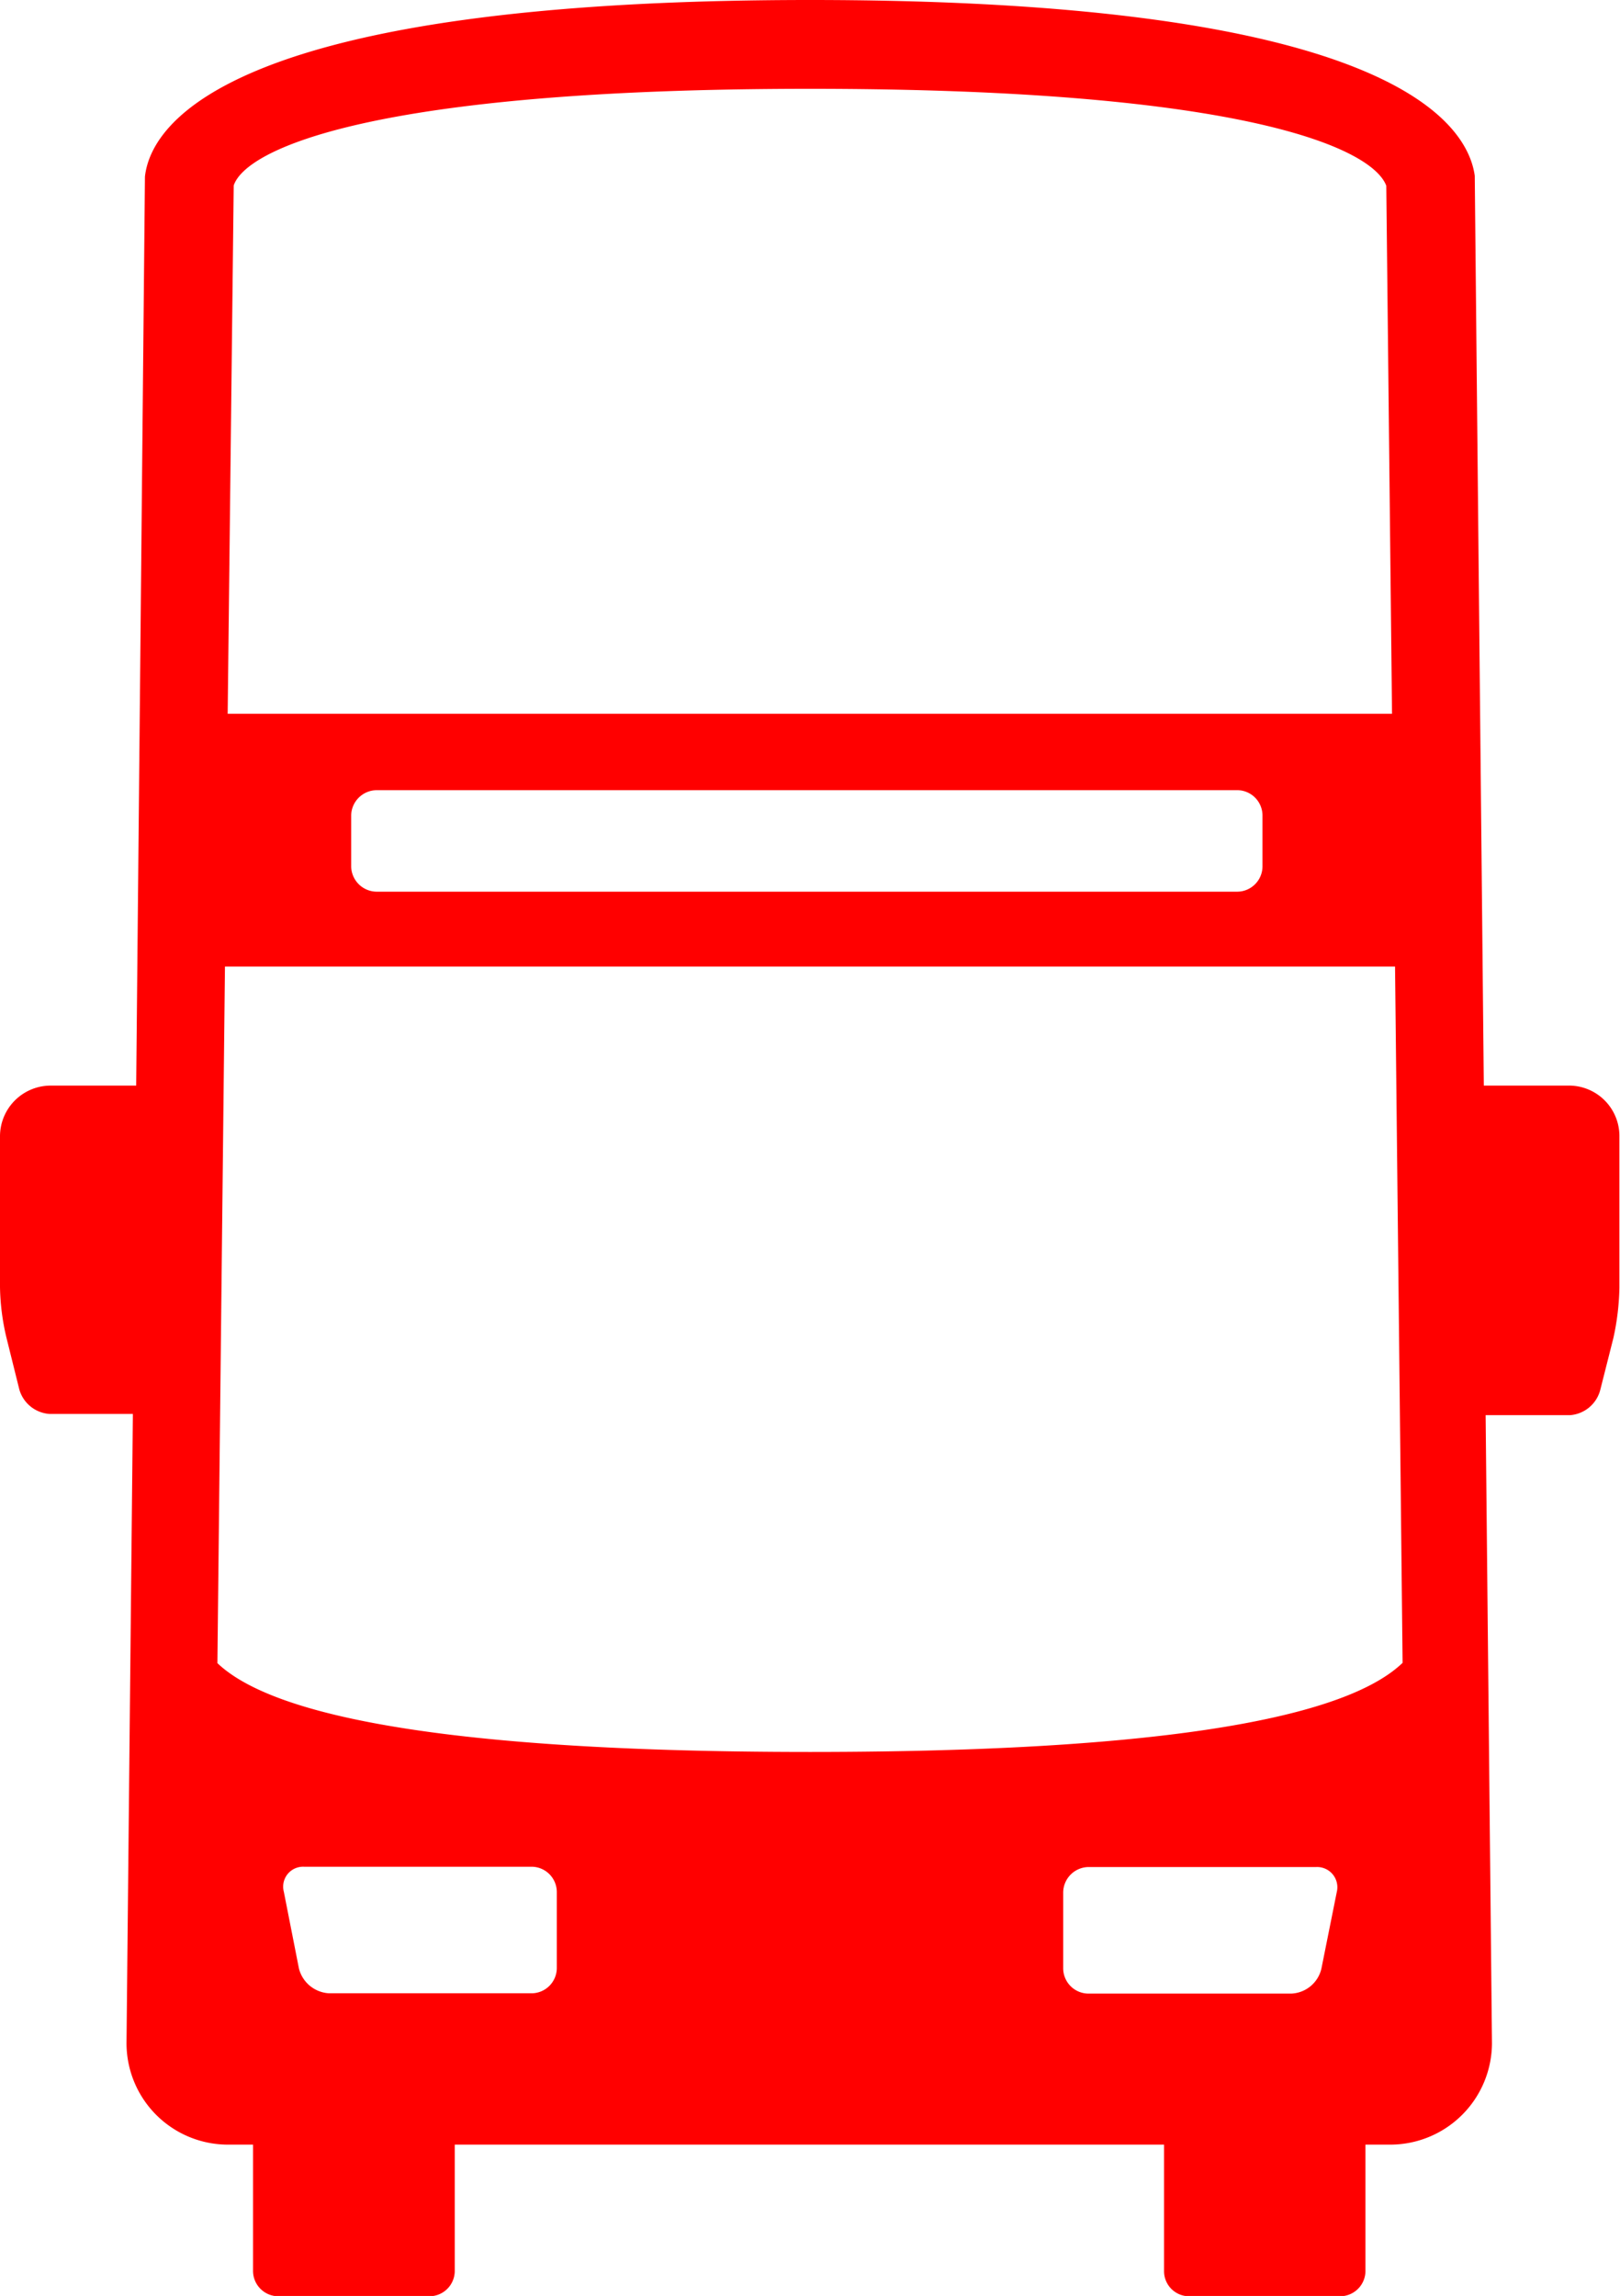 <svg xmlns="http://www.w3.org/2000/svg" viewBox="0 0 53.65 76.01"><defs><style>.cls-1{fill:#FF0000;fill-rule:evenodd;}</style></defs><title>DoubleDeckerbus (4)</title><g id="Layer_2" data-name="Layer 2"><g id="DoubleDeckerbus"><path id="DoubleDeckerbus-2" data-name="DoubleDeckerbus" class="cls-1" d="M52,35.94H49.14l-.3-30.12C48.59,4,45.84,0,26.83,0S5,4,4.8,5.85L4.51,35.94H1.68A1.68,1.68,0,0,0,0,37.61v5a7.7,7.7,0,0,0,.21,1.66L.64,46a1.12,1.12,0,0,0,1,.81H4.4l-.21,20.8A3.36,3.36,0,0,0,7.54,71h.84v4.19a.84.84,0,0,0,.84.83h5a.84.84,0,0,0,.84-.83V71H38.55v4.19a.83.83,0,0,0,.83.83h5a.84.84,0,0,0,.84-.83V71h.83a3.37,3.37,0,0,0,3.36-3.35l-.21-20.8H52A1.12,1.12,0,0,0,53,46l.43-1.7a8.37,8.37,0,0,0,.2-1.66v-5A1.67,1.67,0,0,0,52,35.94ZM7.74,6.14c.4-1.2,4.59-3.2,19.09-3.2s18.63,2,19.08,3.21l.19,17.48H7.54ZM41.81,27v1.68a.84.84,0,0,1-.84.84H12.47a.85.85,0,0,1-.84-.84V27a.85.85,0,0,1,.84-.84H41A.84.84,0,0,1,41.81,27ZM7.45,32H46.2l.25,23.05C44.94,56.5,40.34,58,26.83,58S8.71,56.5,7.2,55.06ZM44.27,62.64l-.51,2.54a1.07,1.07,0,0,1-1,.82H36.05a.84.84,0,0,1-.84-.83V62.65a.85.85,0,0,1,.84-.84h7.54A.67.67,0,0,1,44.27,62.64Zm-25.83,0v2.52a.84.84,0,0,1-.84.83H10.9a1.09,1.09,0,0,1-1-.82l-.5-2.54a.66.66,0,0,1,.67-.83h7.55A.84.84,0,0,1,18.44,62.65Z"/></g></g></svg>